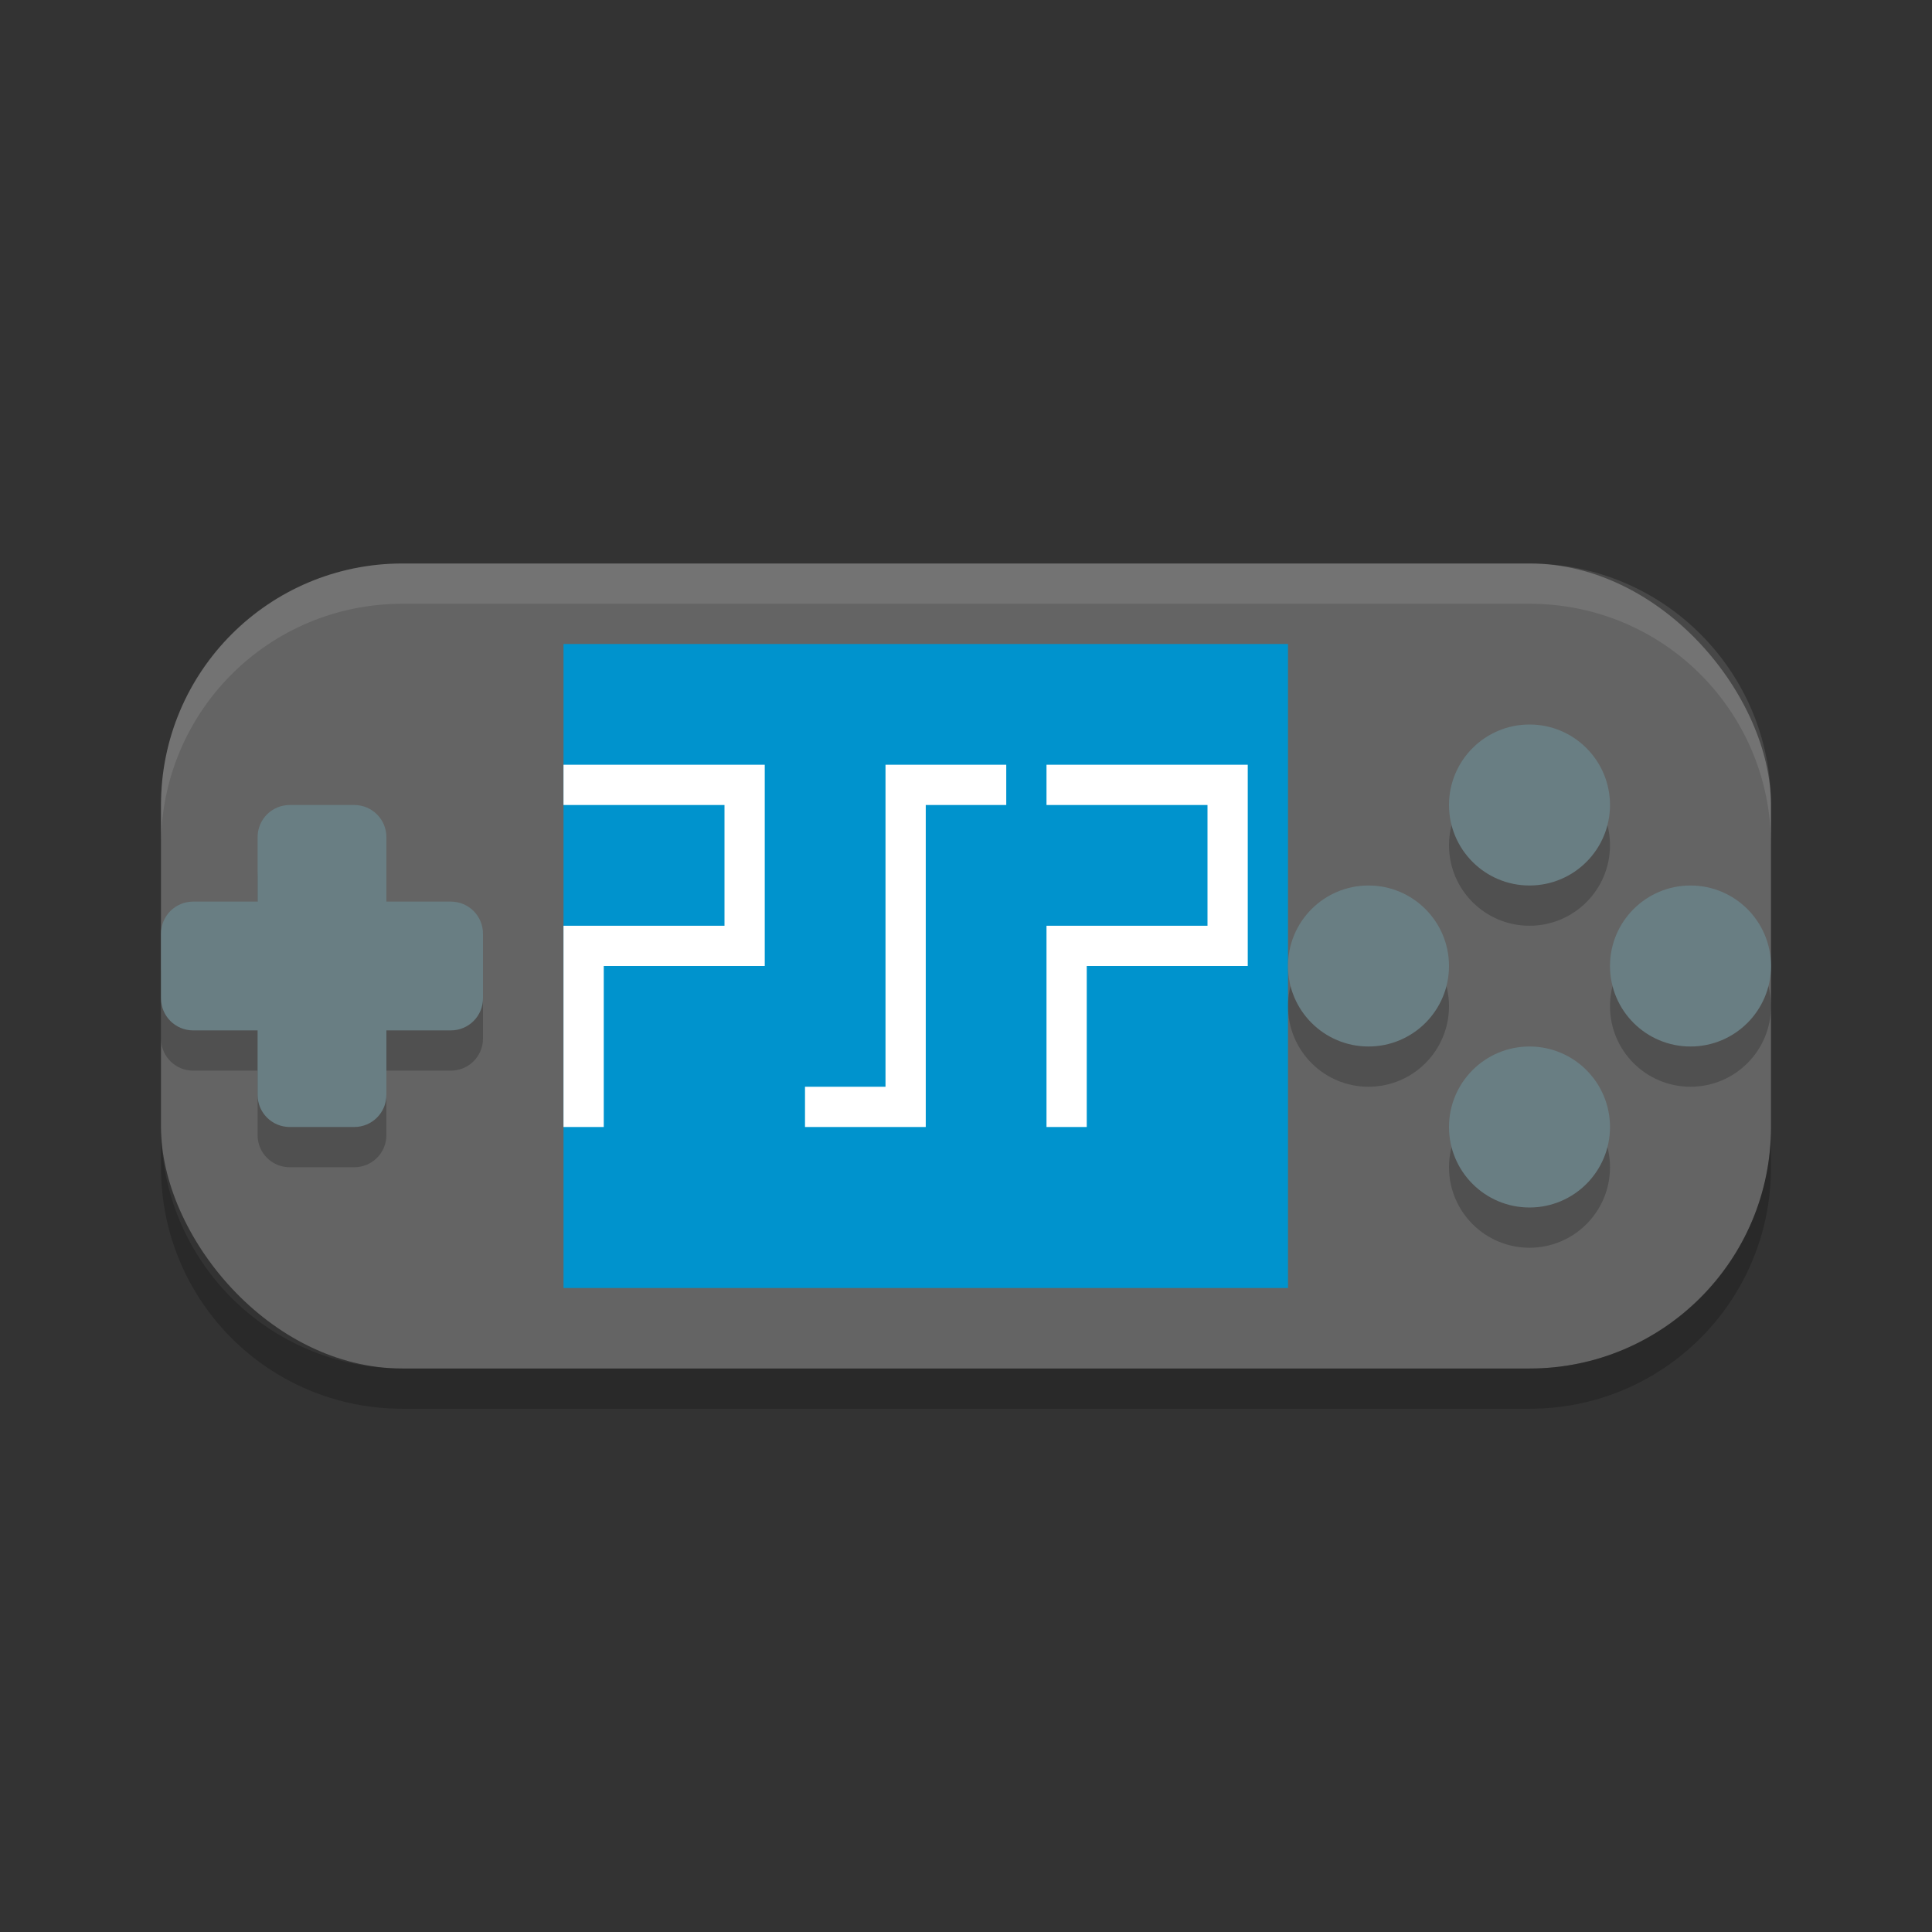 <?xml version="1.0" encoding="UTF-8" standalone="no"?>
<svg xmlns="http://www.w3.org/2000/svg" height="24" width="24" version="1">
 <rect width="100%" height="100%" fill="#333333" stroke="none"/>
 <g transform="translate(1,1)">
  <rect rx="3" ry="3" height="10" width="20" y="6" x="1" fill="#646464"/>
  <path opacity=".2" d="m2.6 9.5c-0.222 0-0.4 0.178-0.4 0.4v0.8h-0.8c-0.222 0-0.4 0.178-0.4 0.4v0.8c0 0.222 0.178 0.4 0.4 0.4h0.8v0.8c0 0.222 0.178 0.4 0.4 0.4h0.8c0.222-0 0.4-0.178 0.4-0.4v-0.8h0.8c0.222 0 0.4-0.178 0.4-0.4v-0.8c0-0.222-0.178-0.4-0.4-0.4h-0.8v-0.8c0-0.222-0.178-0.4-0.4-0.4h-0.8z"/>
  <path fill="#697e83" d="m2.6 9c-0.222 0-0.4 0.178-0.4 0.4v0.8h-0.8c-0.222 0-0.4 0.178-0.4 0.4v0.8c0 0.222 0.178 0.4 0.4 0.4h0.8v0.8c0 0.222 0.178 0.4 0.4 0.4h0.8c0.222-0 0.4-0.178 0.4-0.4v-0.8h0.8c0.222 0 0.4-0.178 0.4-0.4v-0.8c0-0.222-0.178-0.4-0.4-0.4h-0.8v-0.8c0-0.222-0.178-0.4-0.4-0.4h-0.8z"/>
  <rect height="8" width="9" y="7" x="6" fill="#0093cd"/>
  <path d="m6.25 13v-2.25h2v-2h-2.25" stroke="#fff" stroke-width=".5" fill="none"/>
  <path d="m11.5 8.75h-1.25v4h-1.25" stroke="#fff" stroke-width=".5" fill="none"/>
  <path d="m12.25 13v-2.25h2v-2h-2.25" stroke="#fff" stroke-width=".5" fill="none"/>
  <path opacity=".2" d="m1 13v0.5c0 1.662 1.338 3 3 3h14c1.662 0 3-1.338 3-3v-0.5c0 1.662-1.338 3-3 3h-14c-1.662 0-3-1.338-3-3z"/>
  <path opacity=".1" fill="#fff" d="m4 6c-1.662 0-3 1.338-3 3v0.5c0-1.662 1.338-3 3-3h14c1.662 0 3 1.338 3 3v-0.5c0-1.662-1.338-3-3-3h-14z"/>
  <g opacity=".2" transform="translate(-1 -.5)">
   <circle cy="10" cx="19" r="1"/>
   <circle cy="-19" cx="14" r="1" transform="rotate(90)"/>
   <circle cy="-21" cx="12" r="1" transform="rotate(90)"/>
   <circle cy="-12" cx="-17" r="1" transform="scale(-1)"/>
  </g>
  <g fill="#697e83" transform="translate(-1,-1)">
   <circle cy="10" cx="19" r="1"/>
   <circle cy="-19" cx="14" r="1" transform="rotate(90)"/>
   <circle cy="-21" cx="12" r="1" transform="rotate(90)"/>
   <circle cy="-12" cx="-17" r="1" transform="scale(-1)"/>
  </g>
 </g>
</svg>
